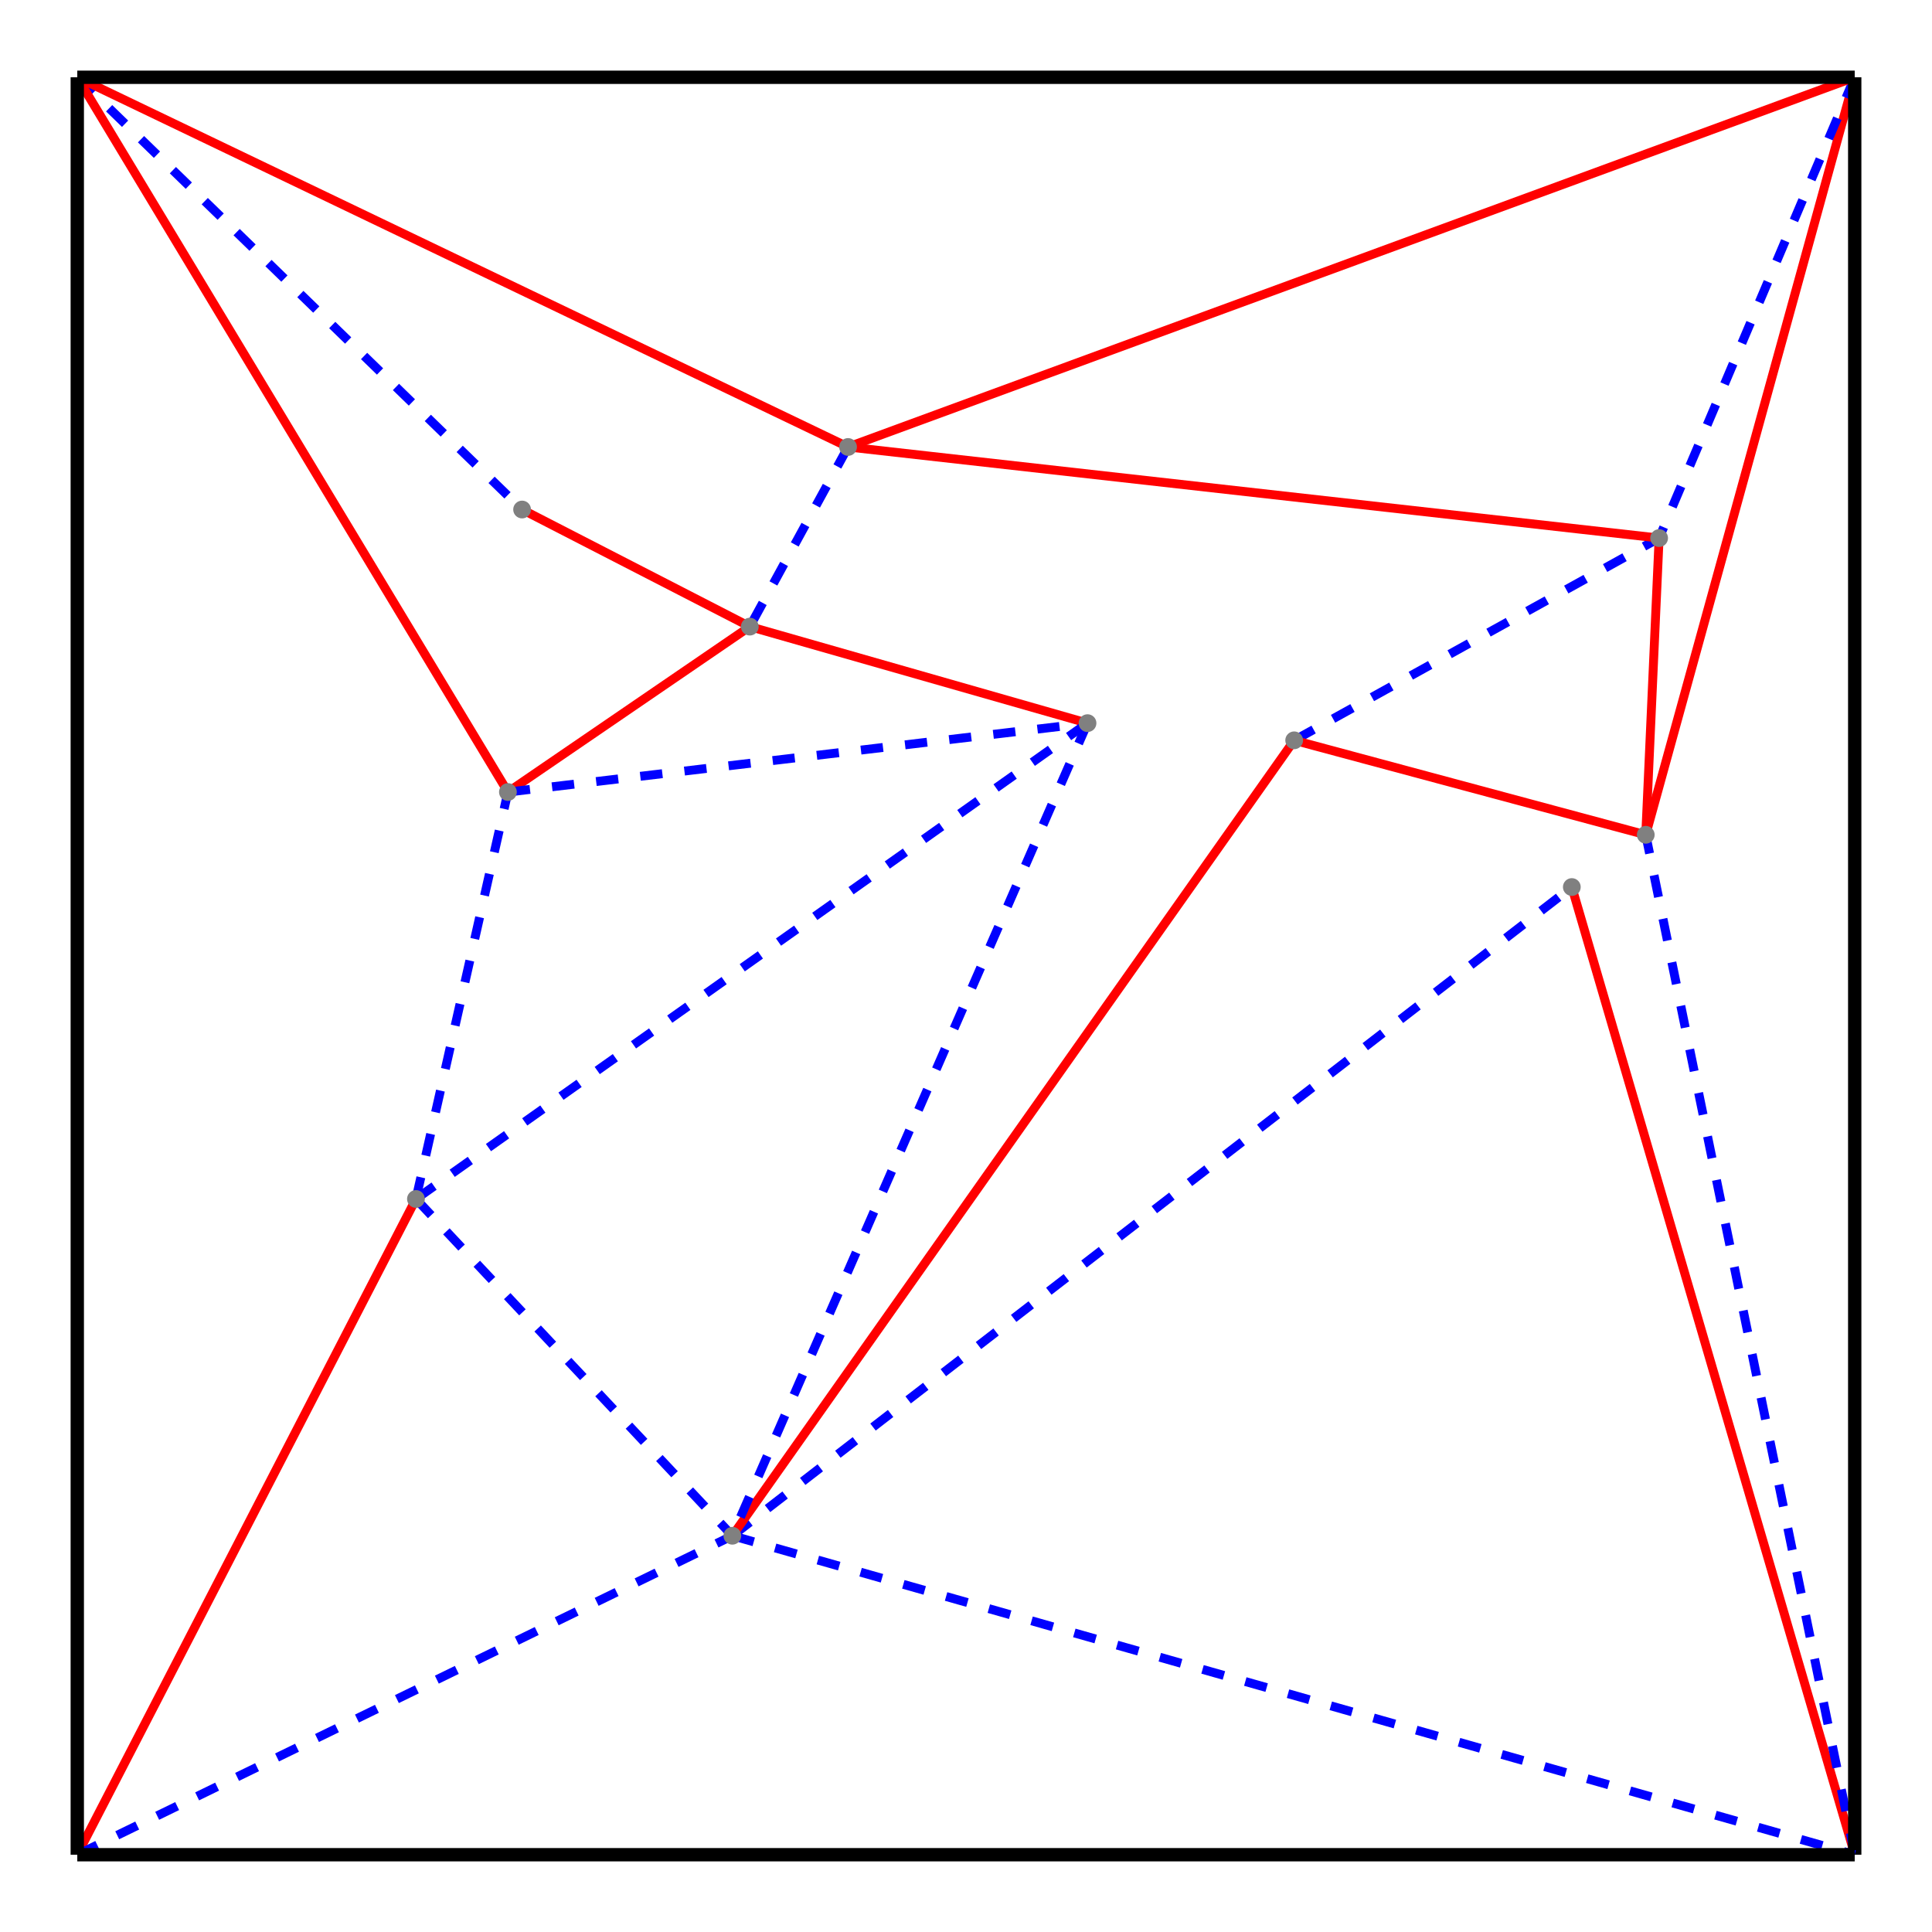 <svg width="500" height="500" xmlns="http://www.w3.org/2000/svg"><rect width="500" height="500" fill="white"/><g transform="translate(20, 20) scale(1.15, 1.15)"><line x1="273.855" y1="149.214" x2="355.98" y2="103.701" stroke="blue" stroke-width="2" stroke-dasharray="5,5"/><line x1="355.98" y1="103.701" x2="173.456" y2="83.198" stroke="red" stroke-width="2"/><line x1="173.456" y1="83.198" x2="151.347" y2="123.625" stroke="blue" stroke-width="2" stroke-dasharray="5,5"/><line x1="151.347" y1="123.625" x2="227.346" y2="145.349" stroke="red" stroke-width="2"/><line x1="352.974" y1="170.475" x2="273.855" y2="149.214" stroke="red" stroke-width="2"/><line x1="352.974" y1="170.475" x2="355.98" y2="103.701" stroke="red" stroke-width="2"/><line x1="147.422" y1="328.218" x2="336.337" y2="182.232" stroke="blue" stroke-width="2" stroke-dasharray="5,5"/><line x1="273.855" y1="149.214" x2="147.422" y2="328.218" stroke="red" stroke-width="2"/><line x1="227.346" y1="145.349" x2="147.422" y2="328.218" stroke="blue" stroke-width="2" stroke-dasharray="5,5"/><line x1="352.974" y1="170.475" x2="400" y2="0" stroke="red" stroke-width="2"/><line x1="400" y1="0" x2="355.98" y2="103.701" stroke="blue" stroke-width="2" stroke-dasharray="5,5"/><line x1="400" y1="0" x2="173.456" y2="83.198" stroke="red" stroke-width="2"/><line x1="100.104" y1="97.274" x2="151.347" y2="123.625" stroke="red" stroke-width="2"/><line x1="0" y1="0" x2="100.104" y2="97.274" stroke="blue" stroke-width="2" stroke-dasharray="5,5"/><line x1="173.456" y1="83.198" x2="0" y2="0" stroke="red" stroke-width="2"/><line x1="96.914" y1="160.851" x2="151.347" y2="123.625" stroke="red" stroke-width="2"/><line x1="96.914" y1="160.851" x2="227.346" y2="145.349" stroke="blue" stroke-width="2" stroke-dasharray="5,5"/><line x1="76.215" y1="252.428" x2="96.914" y2="160.851" stroke="blue" stroke-width="2" stroke-dasharray="5,5"/><line x1="96.914" y1="160.851" x2="0" y2="0" stroke="red" stroke-width="2"/><line x1="76.215" y1="252.428" x2="227.346" y2="145.349" stroke="blue" stroke-width="2" stroke-dasharray="5,5"/><line x1="400" y1="0" x2="0" y2="0" stroke="black" stroke-width="3"/><line x1="76.215" y1="252.428" x2="147.422" y2="328.218" stroke="blue" stroke-width="2" stroke-dasharray="5,5"/><line x1="336.337" y1="182.232" x2="400" y2="400" stroke="red" stroke-width="2"/><line x1="400" y1="400" x2="352.974" y2="170.475" stroke="blue" stroke-width="2" stroke-dasharray="5,5"/><line x1="400" y1="400" x2="400" y2="0" stroke="black" stroke-width="3"/><line x1="147.422" y1="328.218" x2="400" y2="400" stroke="blue" stroke-width="2" stroke-dasharray="5,5"/><line x1="76.215" y1="252.428" x2="0" y2="400" stroke="red" stroke-width="2"/><line x1="0" y1="400" x2="147.422" y2="328.218" stroke="blue" stroke-width="2" stroke-dasharray="5,5"/><line x1="0" y1="400" x2="400" y2="400" stroke="black" stroke-width="3"/><line x1="0" y1="0" x2="0" y2="400" stroke="black" stroke-width="3"/><circle cx="151.347" cy="123.625" r="2" fill="gray"/><circle cx="355.98" cy="103.701" r="2" fill="gray"/><circle cx="76.215" cy="252.428" r="2" fill="gray"/><circle cx="173.456" cy="83.198" r="2" fill="gray"/><circle cx="352.974" cy="170.475" r="2" fill="gray"/><circle cx="273.855" cy="149.214" r="2" fill="gray"/><circle cx="227.346" cy="145.349" r="2" fill="gray"/><circle cx="96.914" cy="160.851" r="2" fill="gray"/><circle cx="147.422" cy="328.218" r="2" fill="gray"/><circle cx="100.104" cy="97.274" r="2" fill="gray"/><circle cx="336.337" cy="182.232" r="2" fill="gray"/></g></svg>